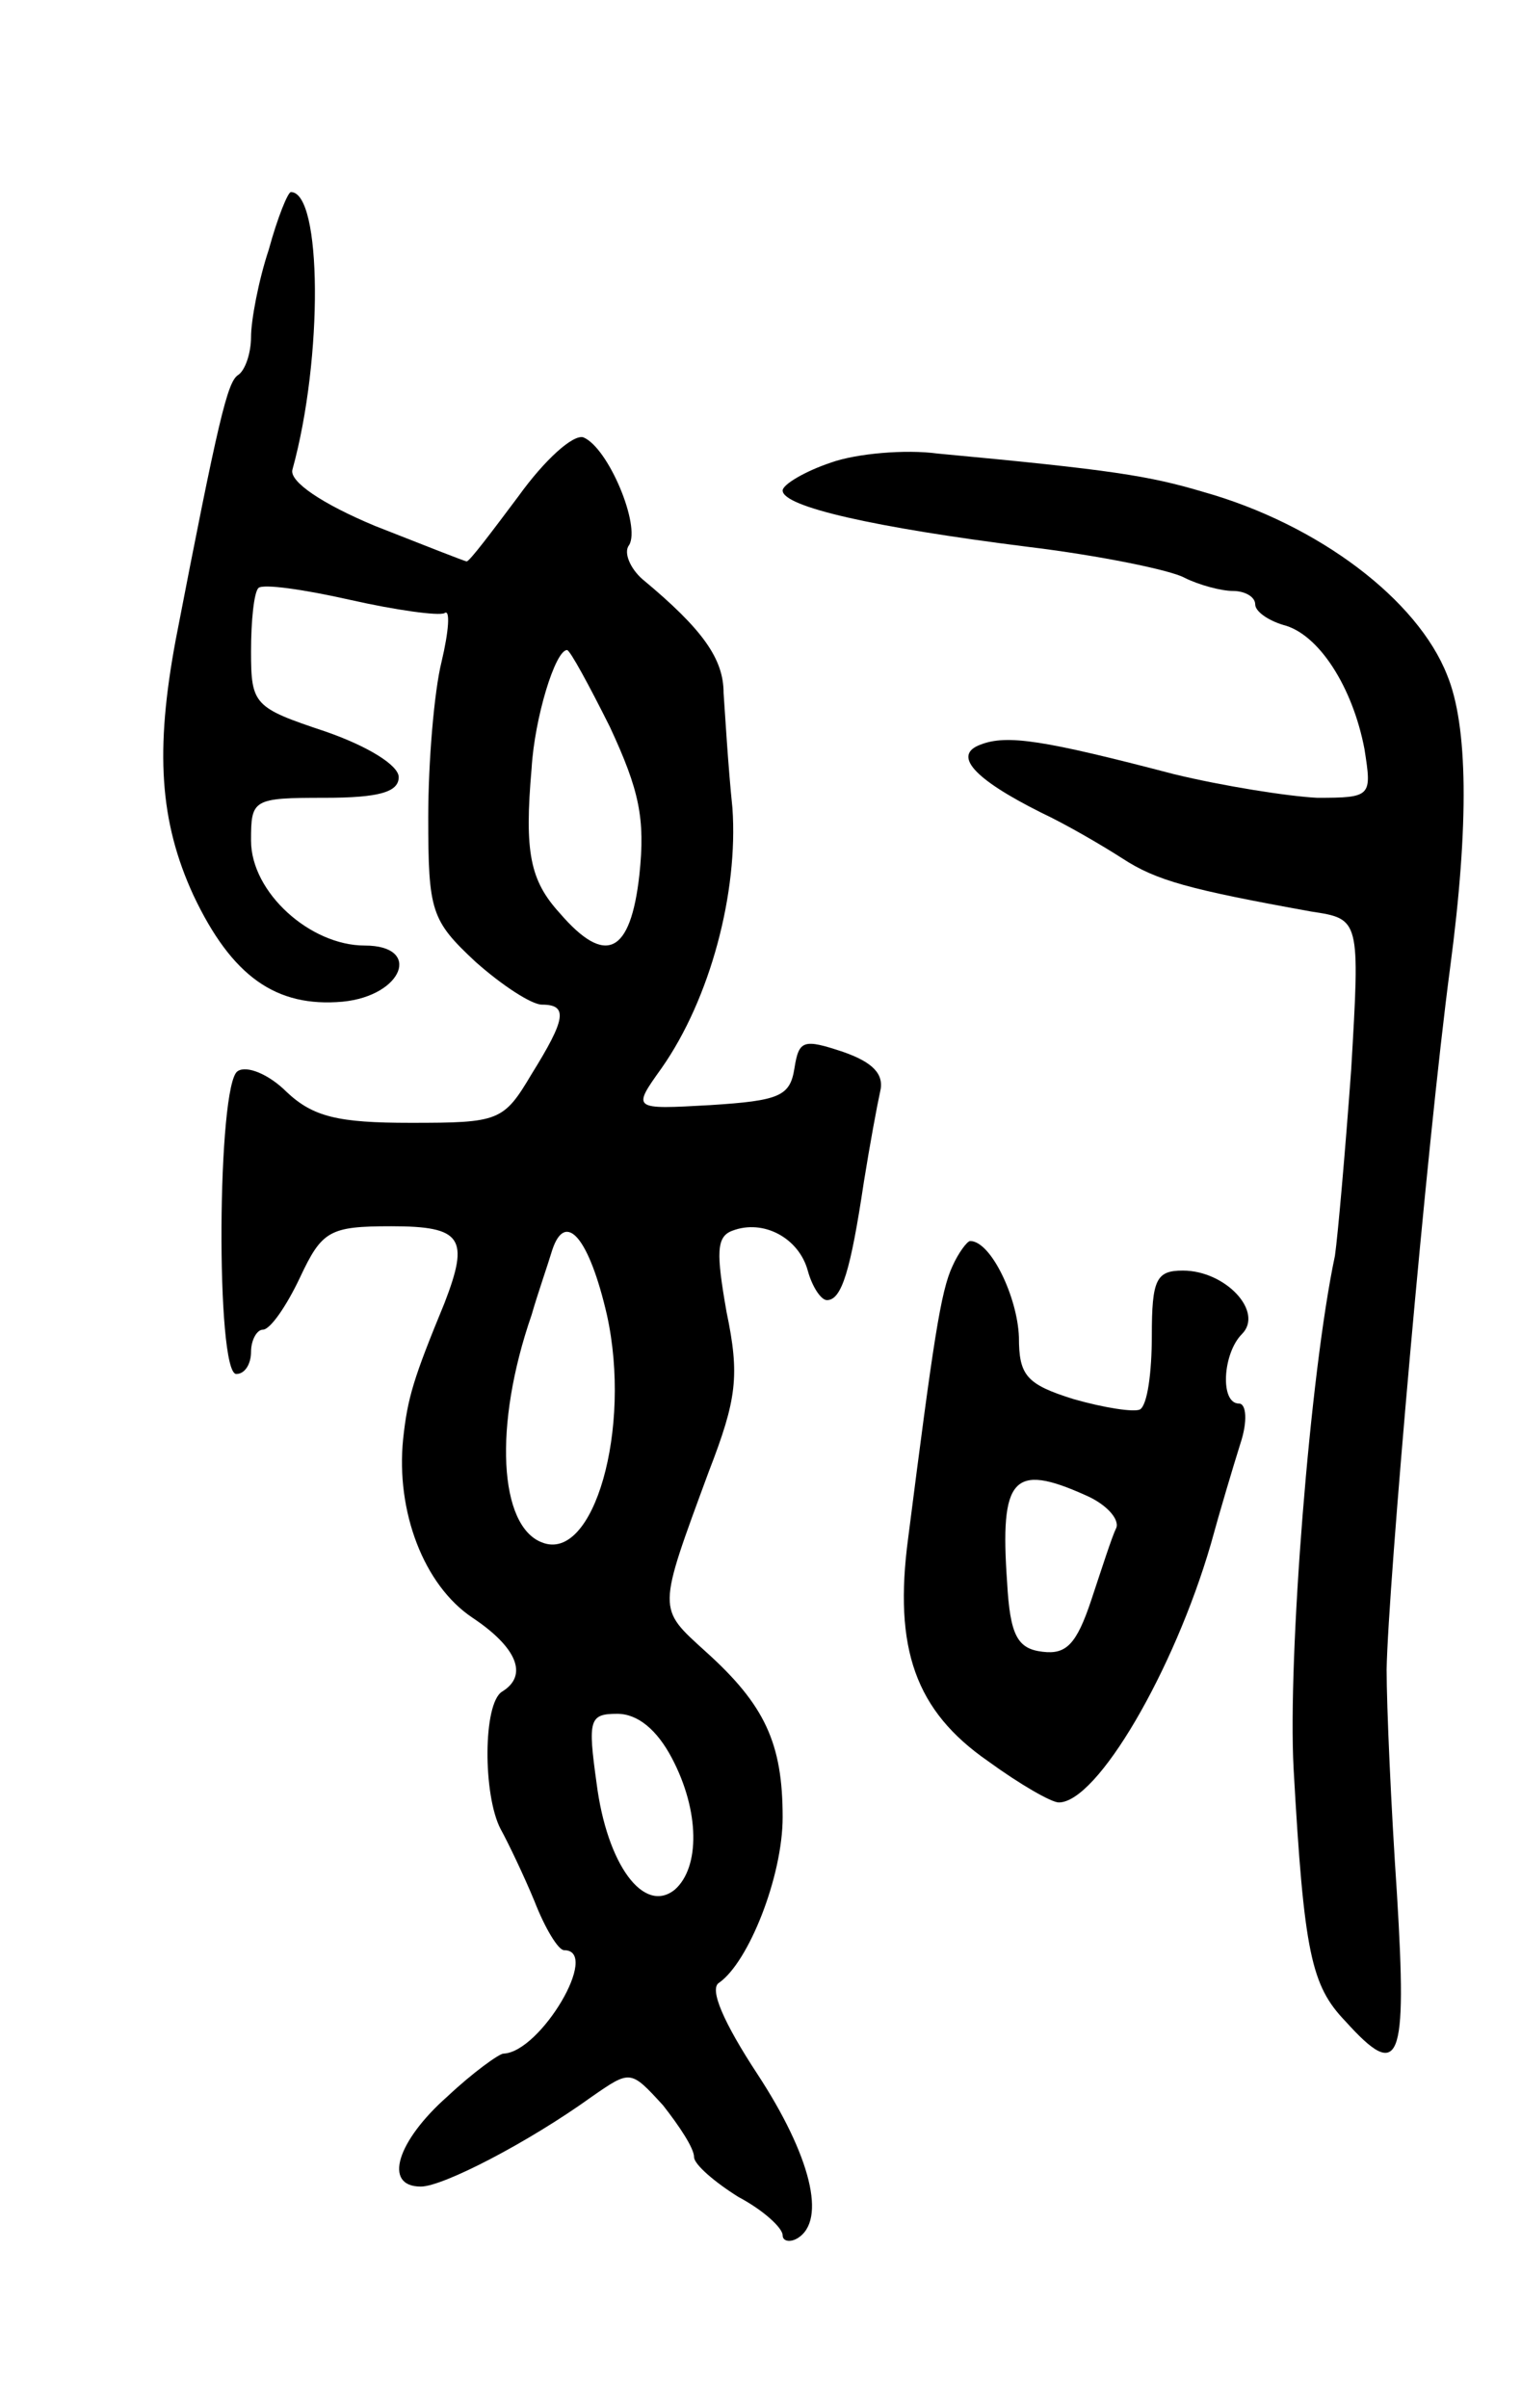<svg version="1.0" xmlns="http://www.w3.org/2000/svg"
 width="103pt" height="163pt" viewBox="0 0 103 163"
 preserveAspectRatio="xMidYMid meet">
<g transform="translate(0,163) scale(0.1,-0.1)"
fill="#000000" stroke="none">
<path d="M182 1461 c-7 -21 -12 -48 -12 -59 0 -11 -4 -23 -9 -26 -7 -5 -13
-29 -42 -179 -14 -75 -11 -123 12 -173 26 -55 56 -76 101 -72 41 4 54 38 15
38 -37 0 -77 36 -77 71 0 28 1 29 50 29 37 0 50 4 50 14 0 8 -21 21 -50 31
-48 16 -50 18 -50 54 0 21 2 40 5 43 3 3 31 -1 62 -8 31 -7 60 -11 64 -9 4 3
3 -12 -2 -33 -5 -20 -9 -68 -9 -105 0 -64 2 -70 32 -98 18 -16 38 -29 45 -29
18 0 16 -10 -7 -47 -19 -32 -22 -33 -82 -33 -49 0 -66 4 -84 21 -12 12 -27 18
-33 14 -14 -8 -15 -205 -1 -205 6 0 10 7 10 15 0 8 4 15 8 15 5 0 16 16 25 35
15 32 20 35 62 35 48 0 53 -8 36 -52 -21 -51 -25 -64 -28 -92 -5 -49 14 -99
47 -121 30 -20 38 -39 20 -50 -13 -8 -13 -70 -1 -93 5 -9 16 -32 23 -49 7 -18
16 -33 20 -33 25 0 -16 -69 -41 -70 -3 0 -21 -13 -38 -29 -34 -30 -44 -61 -18
-61 15 0 73 30 116 61 26 18 26 18 48 -6 11 -14 21 -29 21 -35 0 -5 14 -17 30
-27 17 -9 30 -21 30 -26 0 -4 5 -5 10 -2 20 12 9 56 -27 111 -23 35 -33 58
-26 62 20 14 43 72 43 112 0 50 -12 76 -52 112 -33 30 -33 27 2 122 19 49 21
65 12 108 -7 40 -7 51 4 55 21 8 45 -5 51 -27 3 -11 9 -20 13 -20 10 0 16 20
25 80 4 25 9 52 11 61 3 12 -5 20 -25 27 -27 9 -30 8 -33 -11 -3 -19 -10 -22
-57 -25 -53 -3 -53 -3 -33 25 33 47 52 119 48 176 -3 29 -5 64 -6 78 0 23 -14
43 -55 77 -8 7 -13 18 -9 23 8 13 -14 66 -31 73 -7 2 -26 -15 -44 -40 -18 -24
-33 -44 -35 -44 -1 0 -29 11 -62 24 -36 15 -58 30 -56 38 21 76 20 188 -1 188
-2 0 -9 -17 -15 -39z m231 -323 c20 -43 24 -62 20 -100 -6 -54 -23 -62 -54
-26 -20 22 -24 41 -19 98 2 34 16 80 24 80 2 0 15 -24 29 -52z m-2 -398 c17
-77 -9 -168 -44 -154 -29 11 -33 79 -7 154 4 14 11 34 14 44 9 27 25 8 37 -44z
m44 -300 c19 -36 19 -74 2 -89 -21 -17 -46 17 -53 72 -6 43 -5 47 14 47 14 0
27 -11 37 -30z"/>
<path d="M563 1317 c-18 -6 -33 -15 -33 -19 0 -11 62 -25 165 -38 50 -6 98
-16 107 -21 10 -5 25 -9 33 -9 8 0 15 -4 15 -9 0 -5 9 -11 19 -14 24 -6 47
-42 55 -84 5 -32 5 -33 -32 -33 -20 1 -64 8 -97 16 -88 23 -113 27 -131 20
-19 -7 -5 -23 41 -46 17 -8 41 -22 55 -31 23 -15 45 -21 128 -36 33 -5 33 -5
27 -107 -4 -55 -9 -112 -11 -126 -17 -80 -32 -272 -28 -347 7 -125 12 -147 35
-171 37 -41 42 -29 35 86 -4 59 -7 127 -7 152 1 56 27 354 43 475 13 98 12
164 -2 198 -20 51 -87 102 -165 124 -37 11 -62 15 -180 26 -22 3 -55 0 -72 -6z"/>
<path d="M645 773 c-8 -17 -13 -51 -30 -184 -10 -75 5 -117 54 -151 22 -16 43
-28 48 -28 26 0 78 89 103 175 6 22 15 52 20 68 5 15 4 27 -1 27 -13 0 -11 34
2 47 15 15 -11 43 -40 43 -18 0 -21 -6 -21 -44 0 -25 -3 -47 -8 -50 -4 -2 -24
1 -45 7 -32 10 -37 16 -37 42 -1 27 -19 65 -33 65 -2 0 -8 -8 -12 -17z m90
-155 c14 -6 23 -16 21 -22 -3 -6 -10 -28 -17 -49 -10 -30 -17 -37 -33 -35 -17
2 -22 11 -24 47 -5 71 4 81 53 59z"/>
</g>
</svg>

